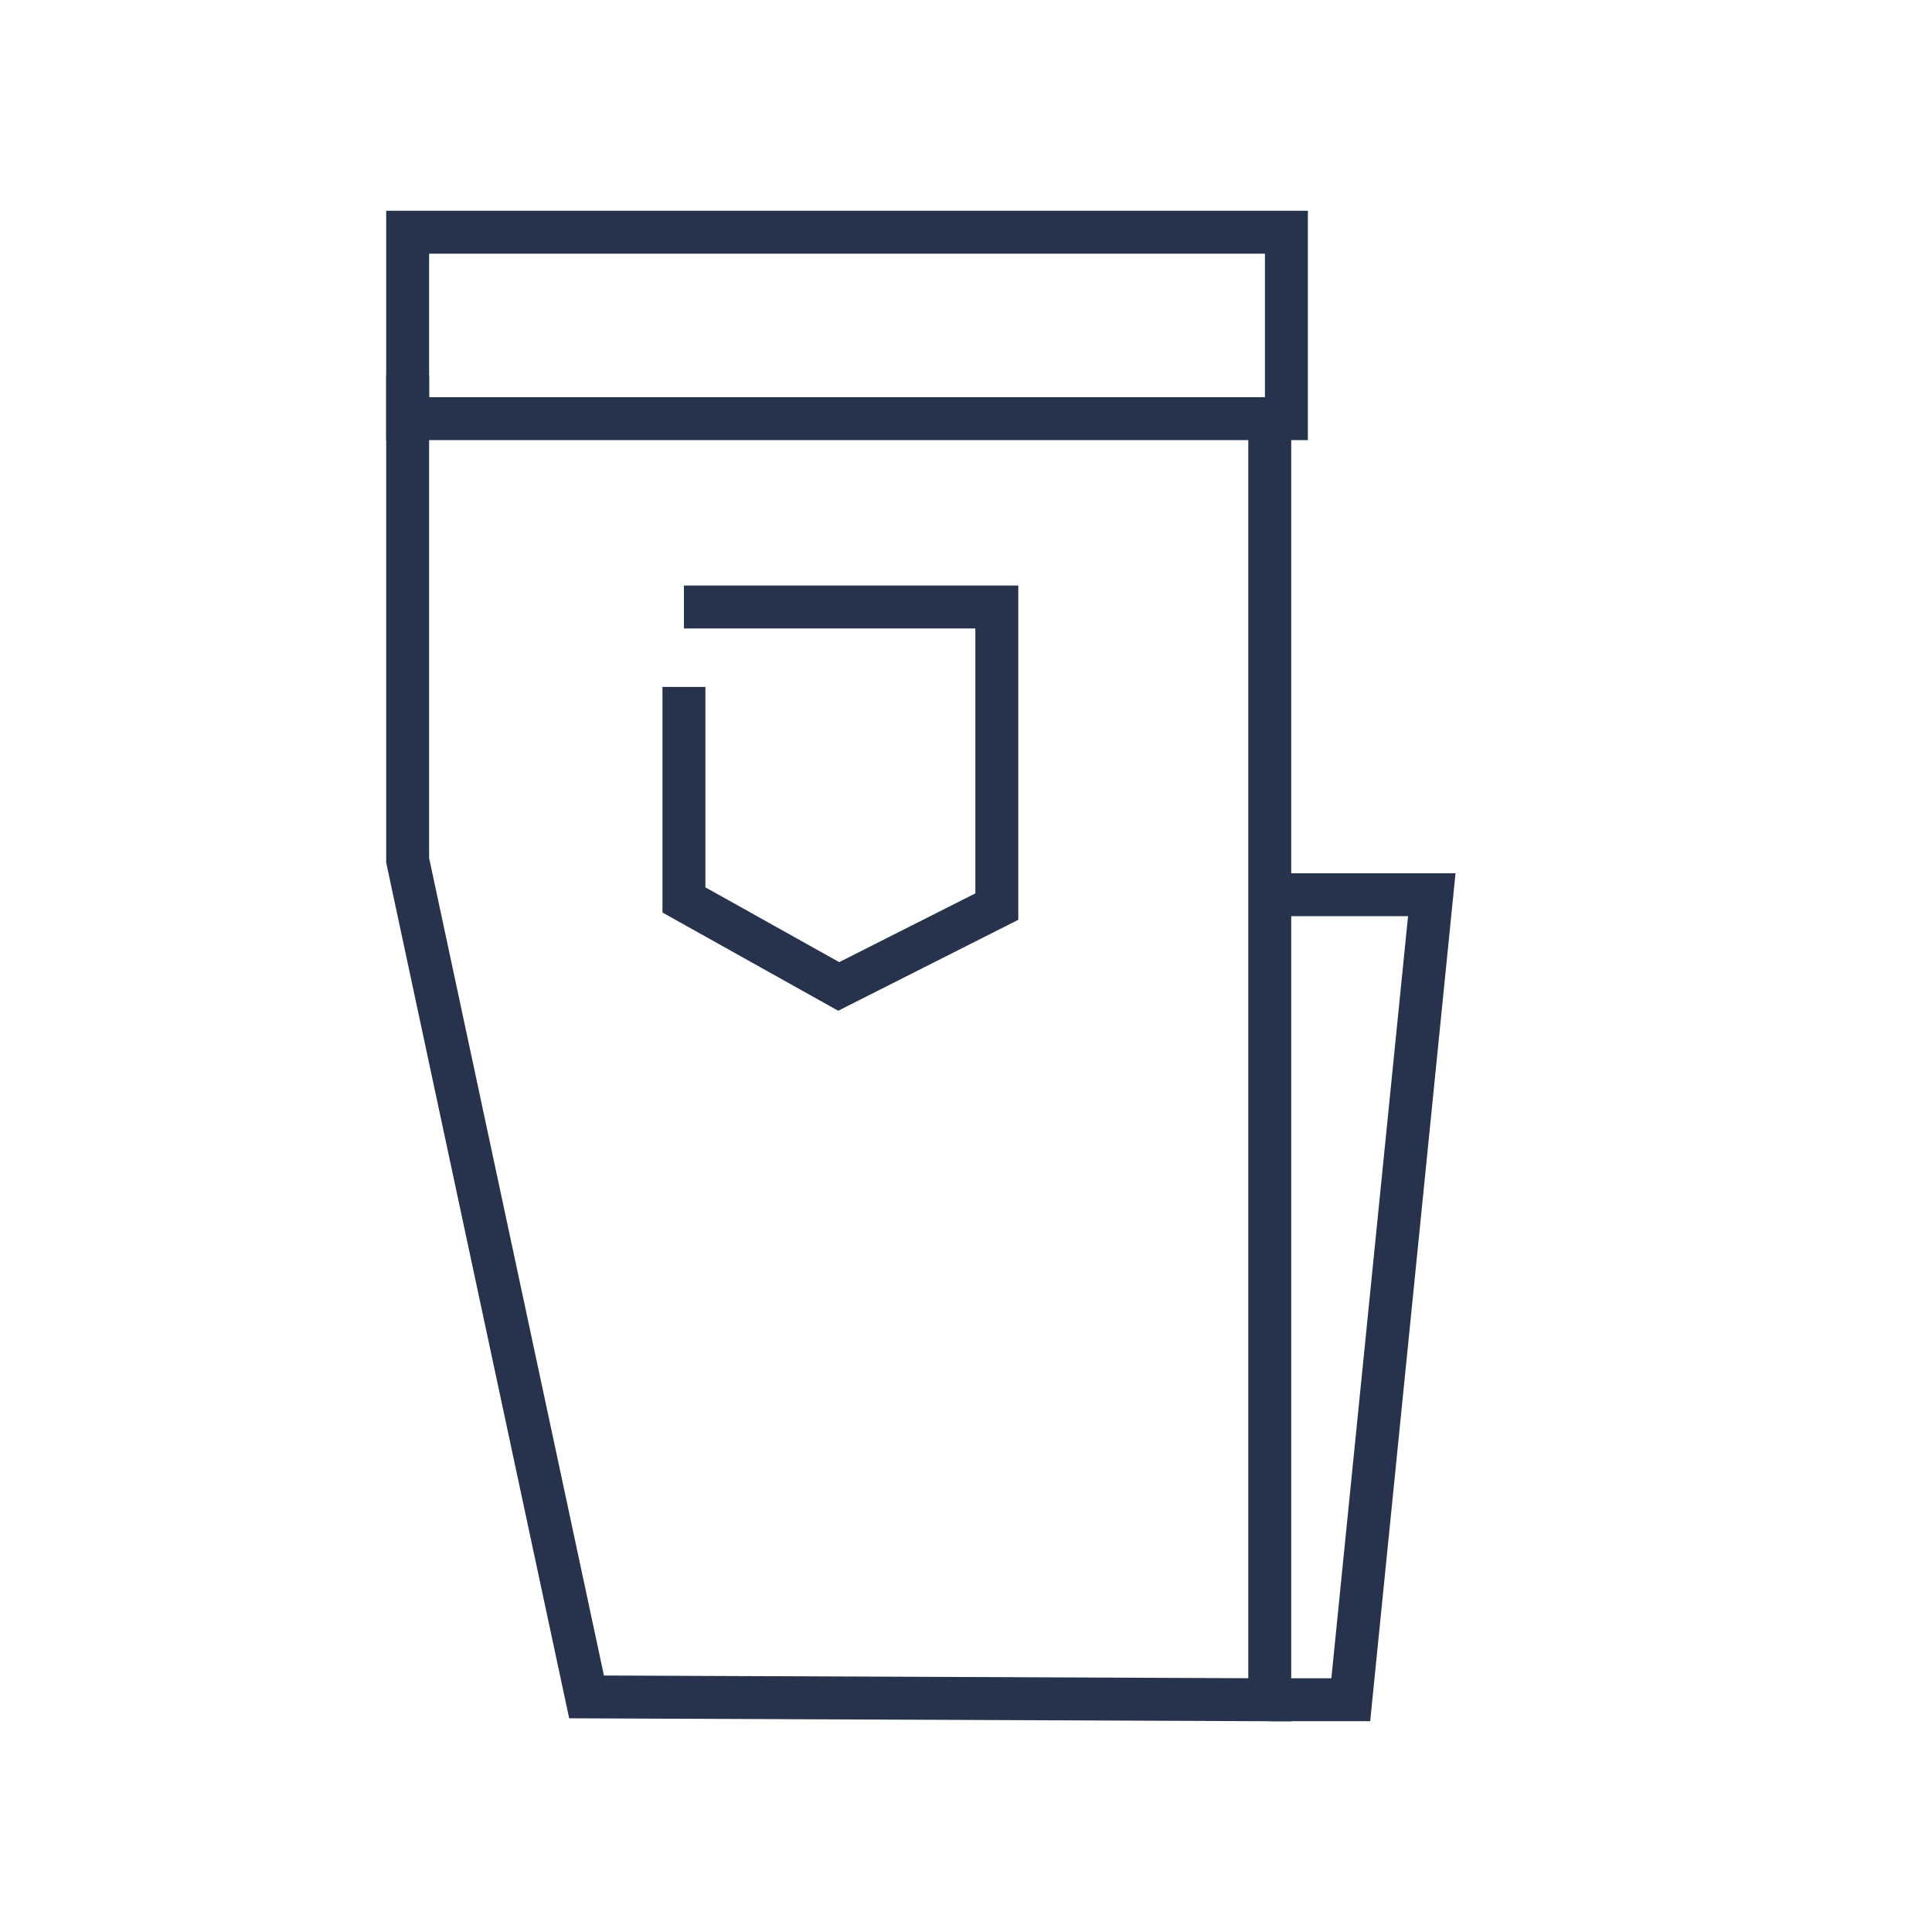 <?xml version="1.0" encoding="UTF-8" standalone="no"?>
<svg width="45px" height="45px" viewBox="0 0 45 45" version="1.1" xmlns="http://www.w3.org/2000/svg" xmlns:xlink="http://www.w3.org/1999/xlink">
    <!-- Generator: sketchtool 39.1 (31720) - http://www.bohemiancoding.com/sketch -->
    <title>4DCFECDE-4BA9-46DE-9697-7C2E02C9985A</title>
    <desc>Created with sketchtool.</desc>
    <defs></defs>
    <g id="Assets" stroke="none" stroke-width="1" fill="none" fill-rule="evenodd">
        <g transform="translate(-49, -526)" id="Jeans" stroke="#27324C">
            <g transform="translate(49, 526)">
                <polygon id="Stroke-6" points="9.495 9.751 29.963 9.751 29.963 5.409 9.495 5.409"></polygon>
                <polyline id="Stroke-8" points="9.495 8.751 9.495 20.038 13.662 39.524 29.575 39.591 29.575 9.751"></polyline>
                <polyline id="Stroke-9" points="15.93 14.138 23.218 14.138 23.218 14.138 23.218 21.116 19.535 22.976 15.93 20.961 15.93 16"></polyline>
                <polyline id="Stroke-10" points="29.575 20.84 33.349 20.84 31.462 39.59 29.575 39.59"></polyline>
            </g>
        </g>
    </g>
</svg>